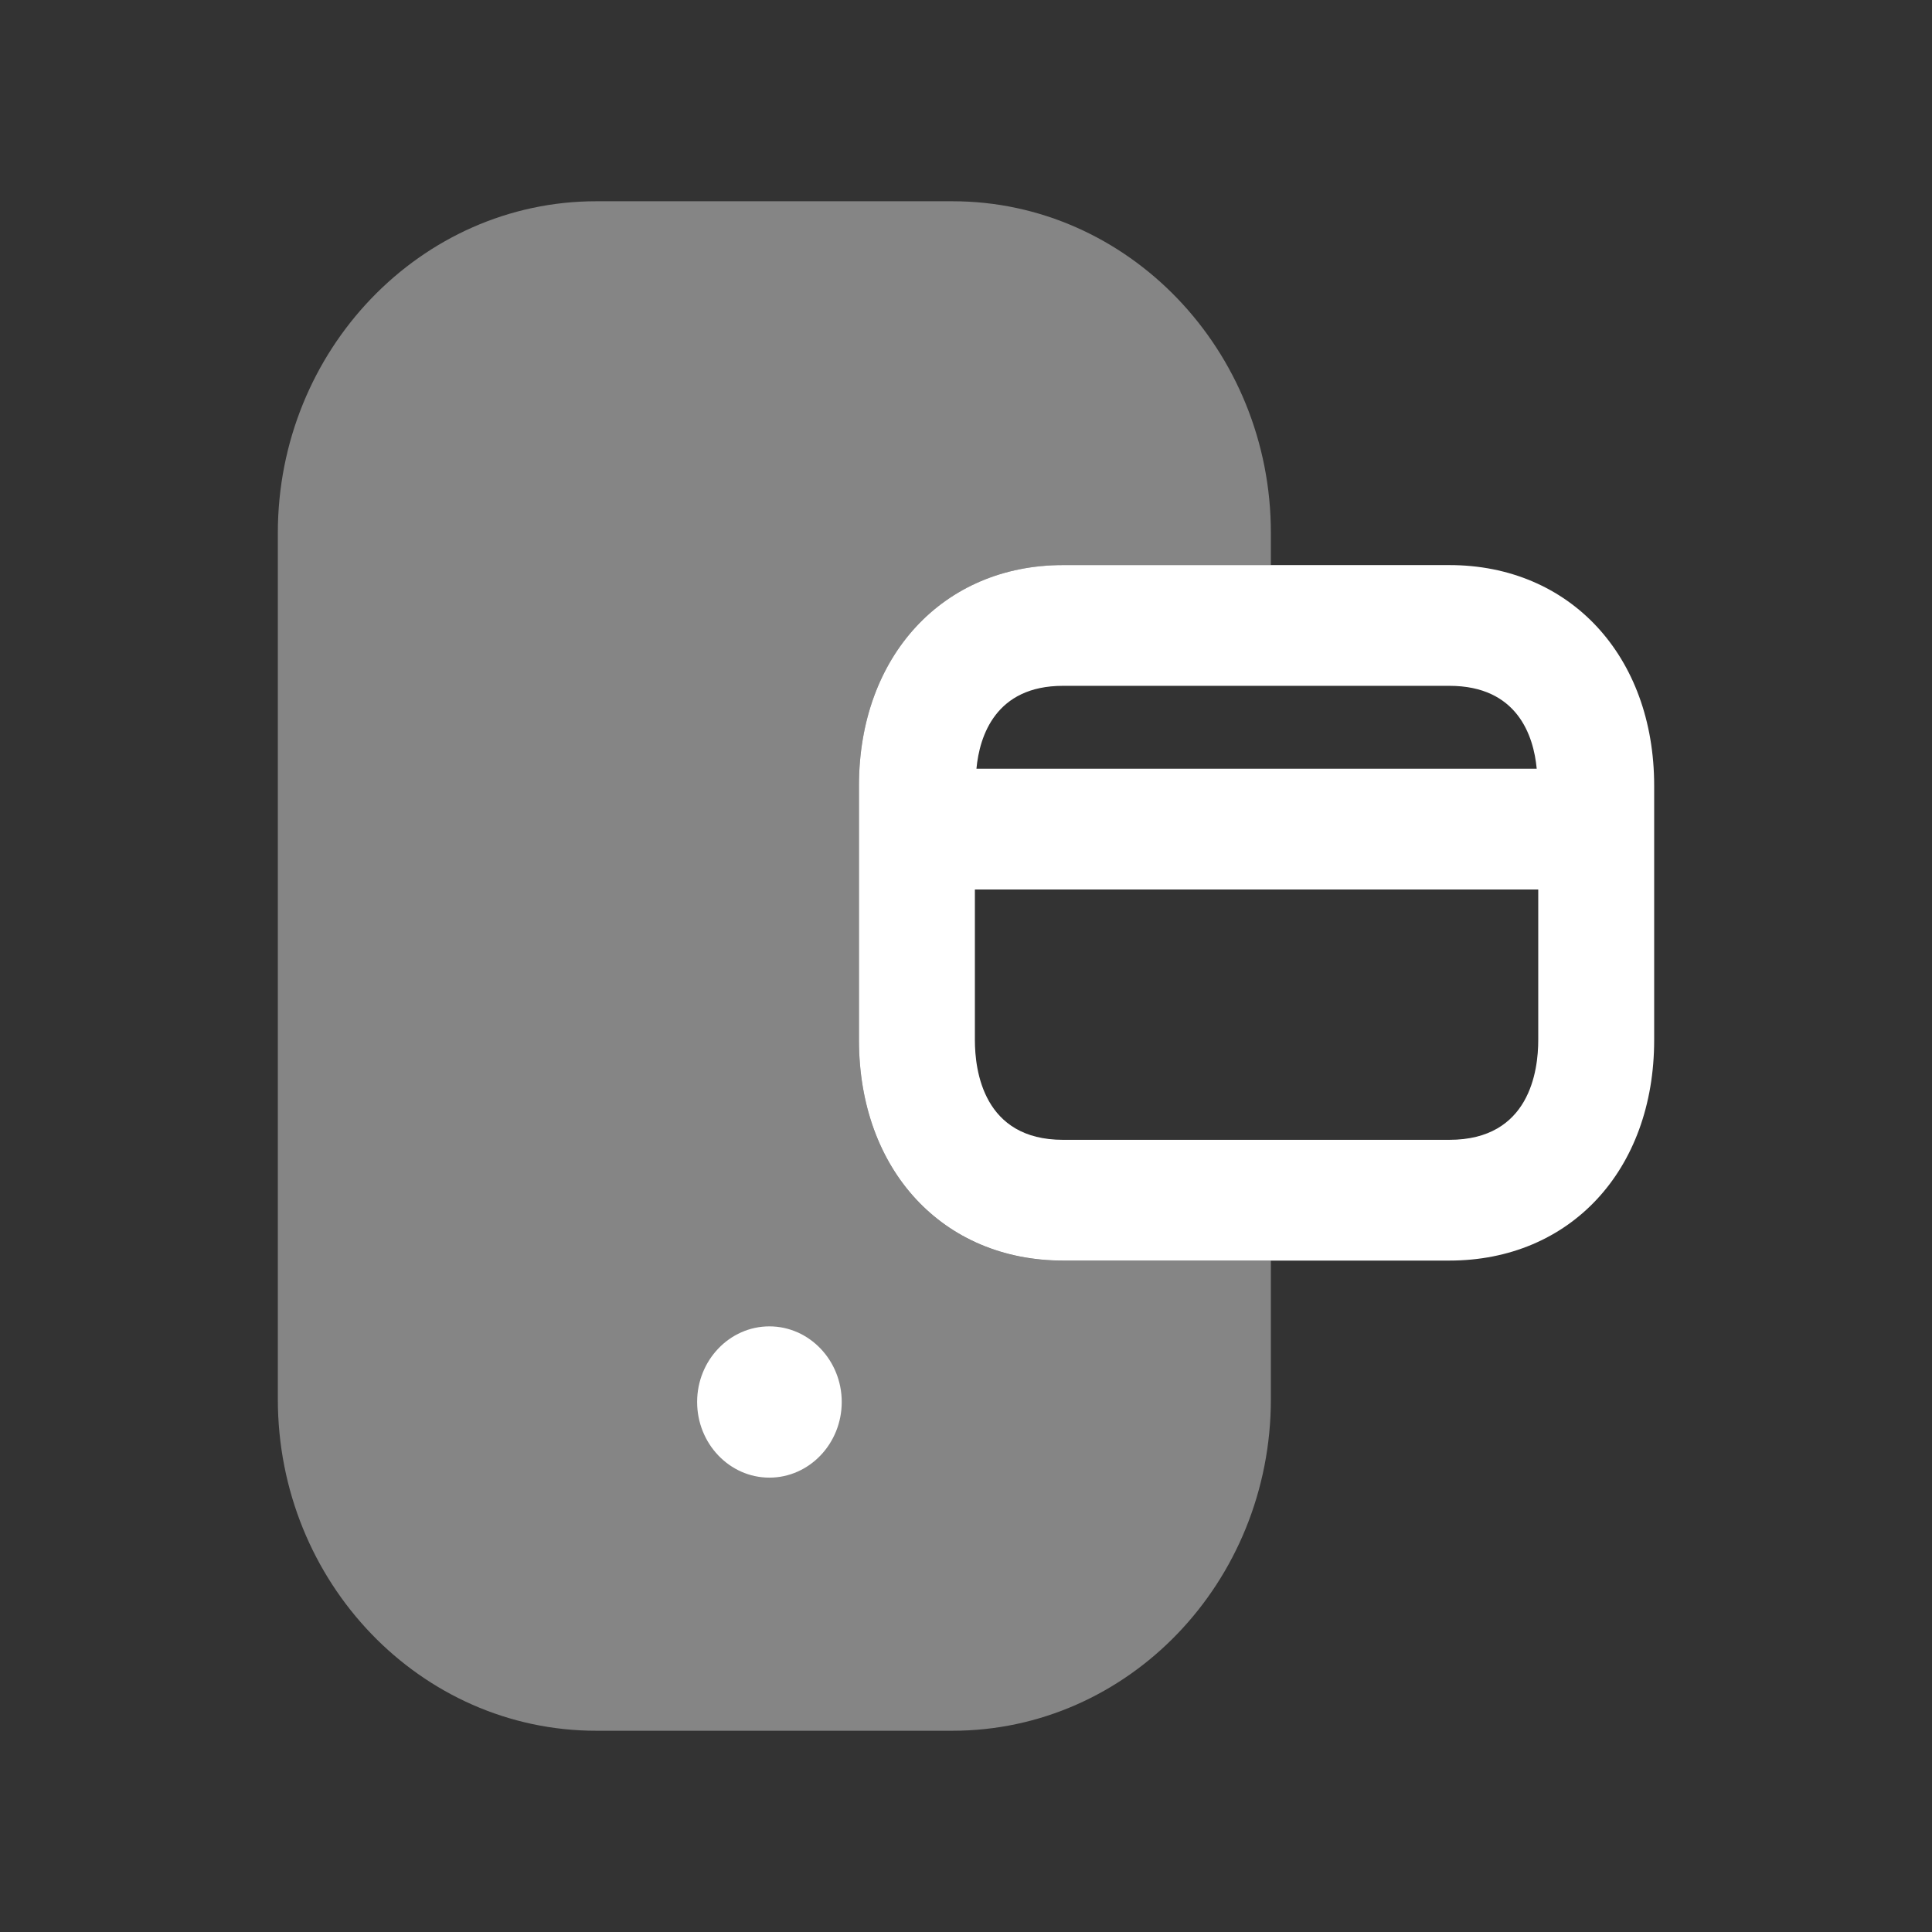 <svg width="72" height="72" viewBox="0 0 72 72" fill="none" xmlns="http://www.w3.org/2000/svg">
<rect x="0" y="0" width="72" height="72" fill="#333333" stroke="none"/>
<path opacity="0.4" fill-rule="evenodd" clip-rule="evenodd" d="M39.614 46.98C35.15 46.98 32.011 43.62 32.011 38.76V29.28C32.011 24.45 35.15 21.06 39.614 21.06H47.362V19.86C47.362 13.05 42.034 7.5 35.496 7.5H22.219C15.681 7.5 10.354 13.05 10.354 19.86V52.14C10.354 58.98 15.681 64.5 22.219 64.5H35.496C42.034 64.5 47.362 58.98 47.362 52.14V46.98H39.614Z" fill="white"/>
<path fill-rule="evenodd" clip-rule="evenodd" d="M28.673 49.43C27.187 49.43 25.98 50.696 25.98 52.247C25.98 53.801 27.187 55.067 28.673 55.067C30.159 55.067 31.369 53.801 31.369 52.247C31.369 50.696 30.159 49.43 28.673 49.43Z" fill="white"/>
<path fill-rule="evenodd" clip-rule="evenodd" d="M39.614 21.059H54.014C58.507 21.059 61.646 24.449 61.646 29.279V38.758C61.646 43.618 58.507 46.978 54.014 46.978H39.614C35.15 46.978 32.011 43.618 32.011 38.758V29.279C32.011 24.449 35.15 21.059 39.614 21.059ZM39.614 25.559H54.014C56.549 25.559 57.154 27.419 57.269 28.649H36.389C36.504 27.419 37.109 25.559 39.614 25.559ZM57.326 38.758C57.326 39.898 57.01 42.478 54.014 42.478H39.614C36.648 42.478 36.331 39.898 36.331 38.758V33.148H57.326V38.758Z" fill="white"/>
</svg>
